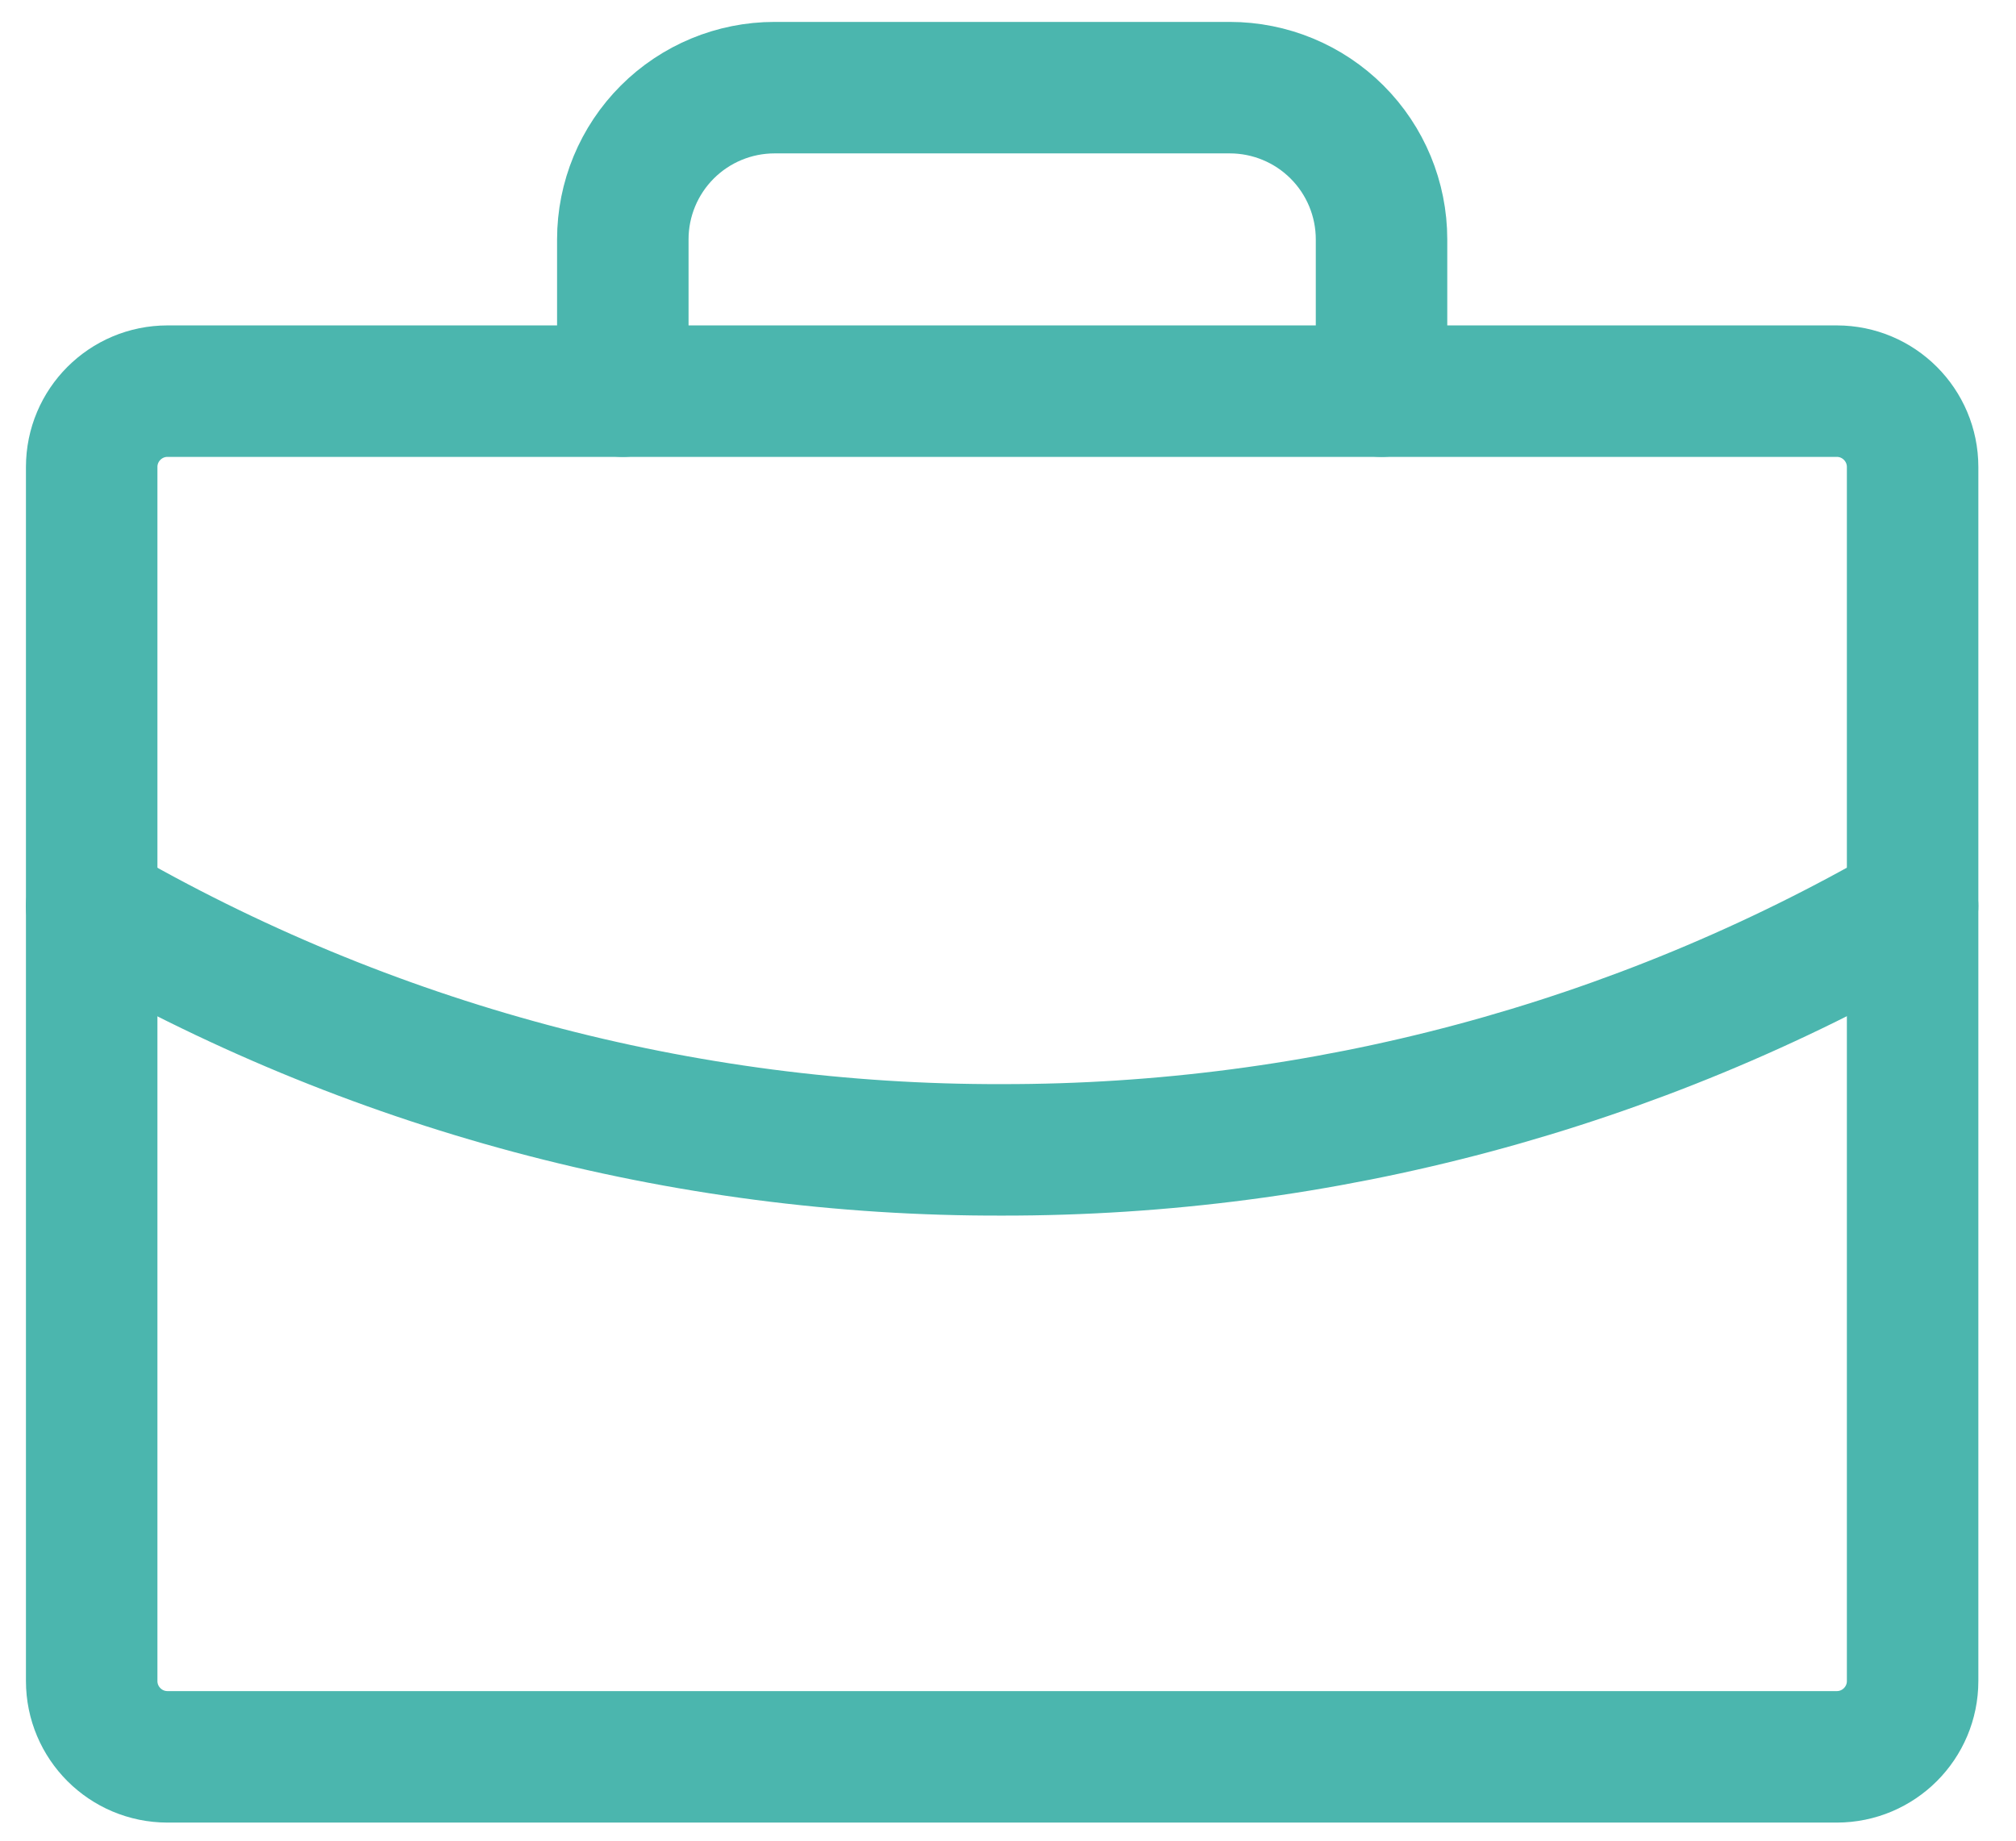 <svg width="46" height="42" viewBox="0 0 46 42" fill="none" xmlns="http://www.w3.org/2000/svg">
<path d="M41.91 8.925H3.823C2.867 8.925 2.092 9.7 2.092 10.656V38.356C2.092 39.312 2.867 40.087 3.823 40.087H41.91C42.866 40.087 43.641 39.312 43.641 38.356V10.656C43.641 9.7 42.866 8.925 41.91 8.925Z" stroke="#4BB6AE" stroke-width="3" stroke-linecap="round" stroke-linejoin="round"/>
<path d="M31.523 8.925V5.462C31.523 4.544 31.158 3.663 30.509 3.014C29.86 2.365 28.979 2 28.061 2H17.673C16.755 2 15.874 2.365 15.225 3.014C14.576 3.663 14.211 4.544 14.211 5.462V8.925" stroke="#4BB6AE" stroke-width="3" stroke-linecap="round" stroke-linejoin="round"/>
<path d="M43.641 20.675C37.327 24.327 30.16 26.245 22.866 26.237C15.571 26.256 8.402 24.336 2.092 20.675" stroke="#4BB6AE" stroke-width="3" stroke-linecap="round" stroke-linejoin="round"/>
</svg>
